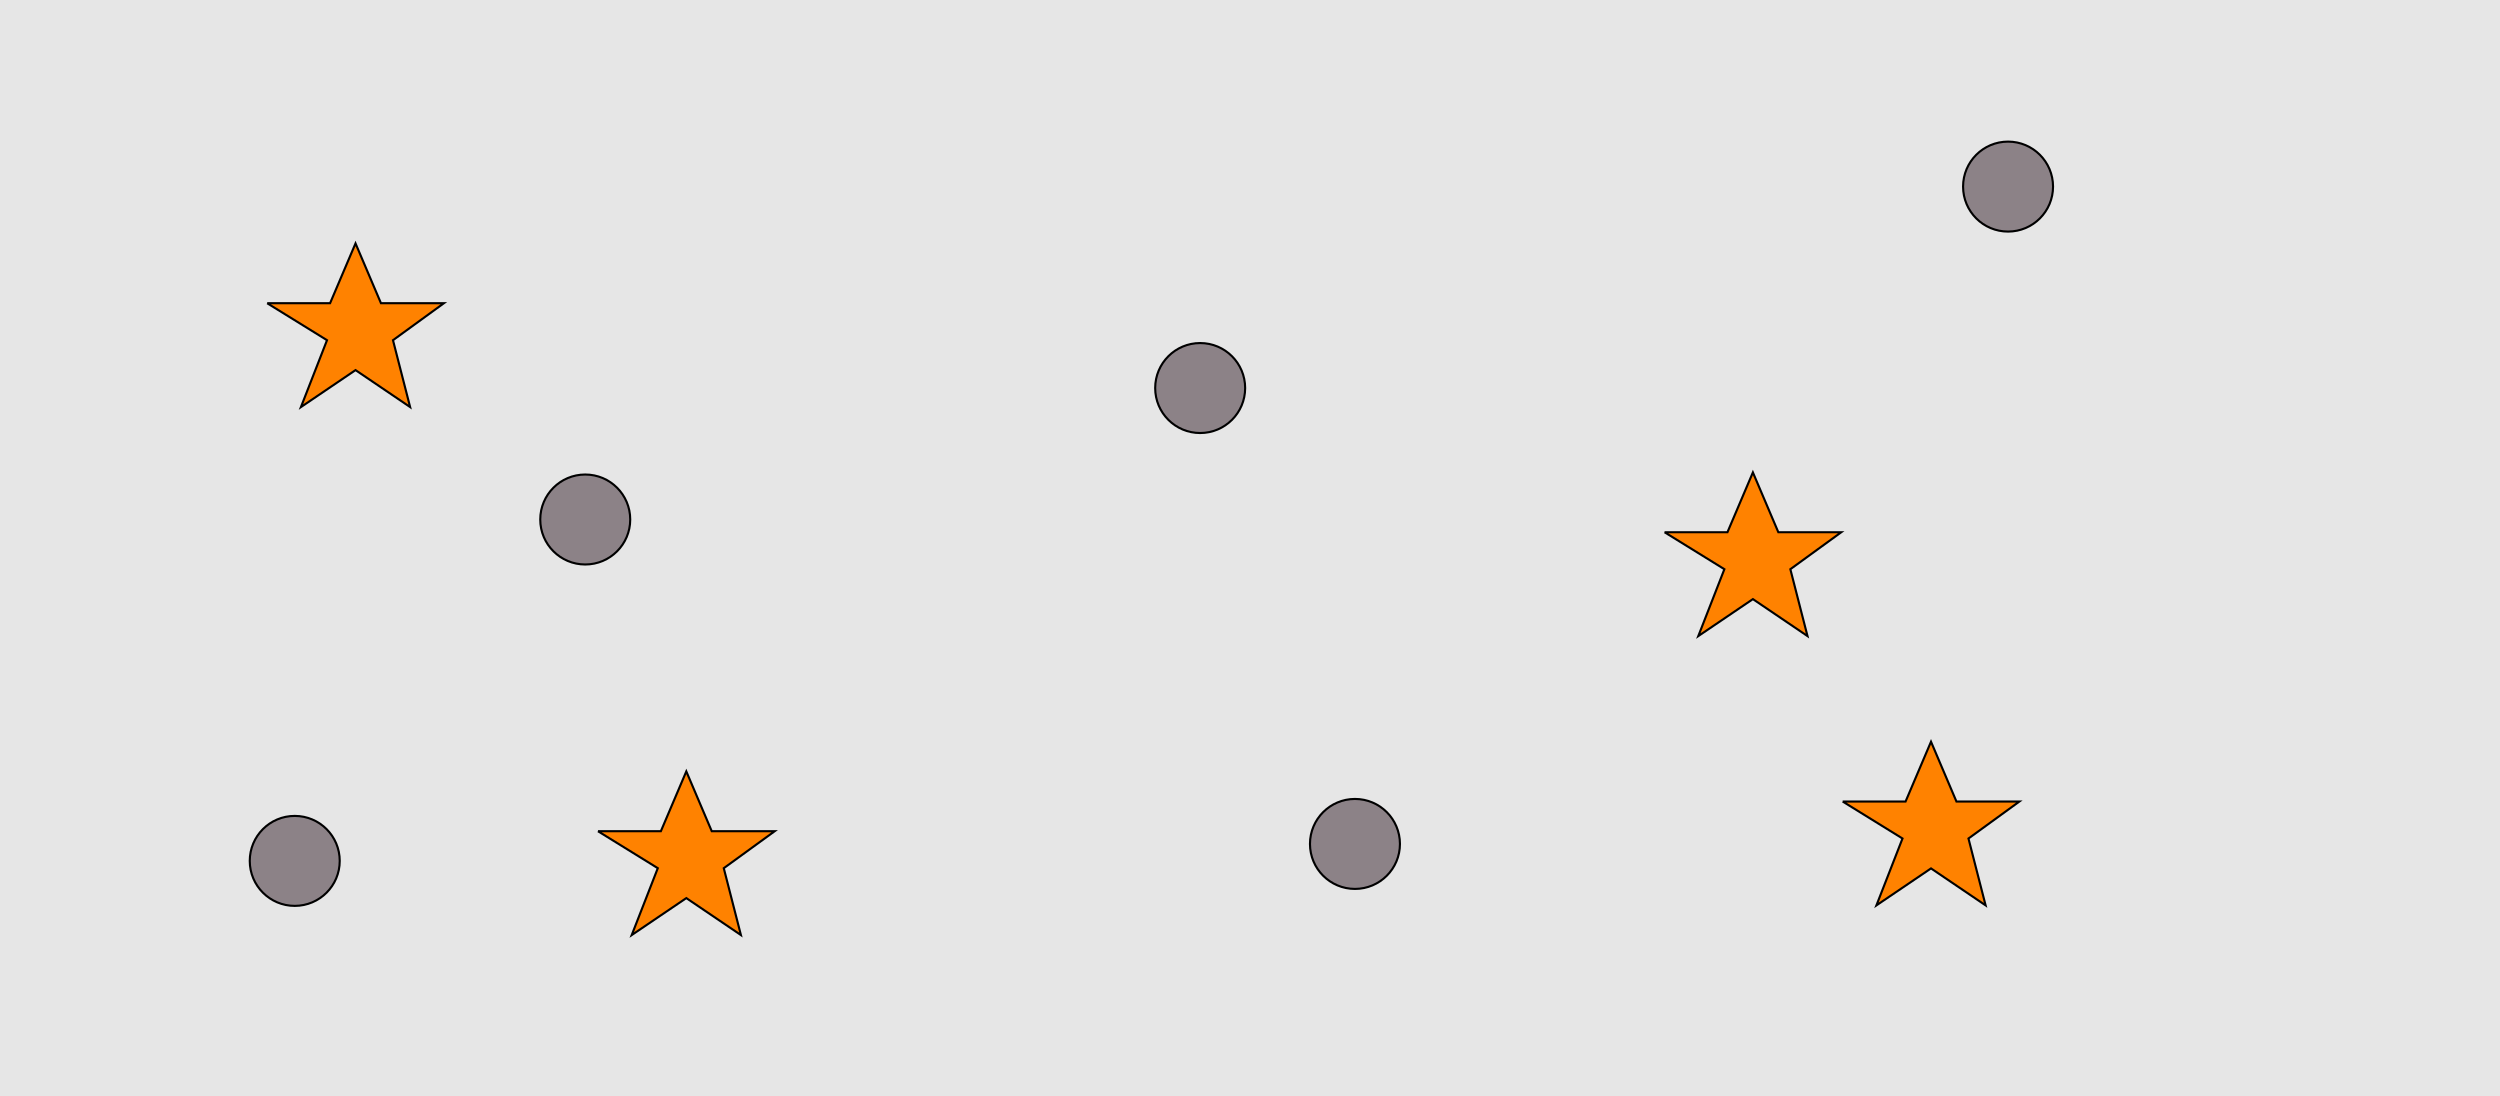 <?xml version="1.0" encoding="UTF-8"?>
<svg xmlns="http://www.w3.org/2000/svg" xmlns:xlink="http://www.w3.org/1999/xlink" width="1179pt" height="517pt" viewBox="0 0 1179 517" version="1.1">
<g id="surface121">
<rect x="0" y="0" width="1179" height="517" style="fill:rgb(90%,90%,90%);fill-opacity:1;stroke:none;"/>
<path style="fill-rule:nonzero;fill:rgb(100%,51%,0%);fill-opacity:1;stroke-width:1;stroke-linecap:butt;stroke-linejoin:miter;stroke:rgb(0%,0%,0%);stroke-opacity:1;stroke-miterlimit:10;" d="M 126 143 L 155.664 143 L 167.664 114.785 L 179.664 143 L 209.332 143 L 185.332 160.438 L 193.418 191.98 L 167.664 174.543 L 141.914 191.98 L 154.215 160.438 L 126 143 "/>
<path style="fill-rule:nonzero;fill:rgb(100%,51%,0%);fill-opacity:1;stroke-width:1;stroke-linecap:butt;stroke-linejoin:miter;stroke:rgb(0%,0%,0%);stroke-opacity:1;stroke-miterlimit:10;" d="M 282 392 L 311.664 392 L 323.664 363.785 L 335.664 392 L 365.332 392 L 341.332 409.438 L 349.418 440.98 L 323.664 423.543 L 297.914 440.98 L 310.215 409.438 L 282 392 "/>
<path style="fill-rule:nonzero;fill:rgb(100%,51%,0%);fill-opacity:1;stroke-width:1;stroke-linecap:butt;stroke-linejoin:miter;stroke:rgb(0%,0%,0%);stroke-opacity:1;stroke-miterlimit:10;" d="M 785 251 L 814.664 251 L 826.664 222.785 L 838.664 251 L 868.332 251 L 844.332 268.438 L 852.418 299.98 L 826.664 282.543 L 800.914 299.98 L 813.215 268.438 L 785 251 "/>
<path style="fill-rule:nonzero;fill:rgb(100%,51%,0%);fill-opacity:1;stroke-width:1;stroke-linecap:butt;stroke-linejoin:miter;stroke:rgb(0%,0%,0%);stroke-opacity:1;stroke-miterlimit:10;" d="M 869 378 L 898.664 378 L 910.664 349.785 L 922.664 378 L 952.332 378 L 928.332 395.438 L 936.418 426.98 L 910.664 409.543 L 884.914 426.98 L 897.215 395.438 L 869 378 "/>
<path style="fill-rule:nonzero;fill:rgb(55%,51%,53%);fill-opacity:1;stroke-width:1;stroke-linecap:butt;stroke-linejoin:miter;stroke:rgb(0%,0%,0%);stroke-opacity:1;stroke-miterlimit:10;" d="M 297.215 245 C 297.215 256.715 287.715 266.215 276 266.215 C 264.285 266.215 254.785 256.715 254.785 245 C 254.785 233.285 264.285 223.785 276 223.785 C 287.715 223.785 297.215 233.285 297.215 245 "/>
<path style="fill-rule:nonzero;fill:rgb(55%,51%,53%);fill-opacity:1;stroke-width:1;stroke-linecap:butt;stroke-linejoin:miter;stroke:rgb(0%,0%,0%);stroke-opacity:1;stroke-miterlimit:10;" d="M 587.215 183 C 587.215 194.715 577.715 204.215 566 204.215 C 554.285 204.215 544.785 194.715 544.785 183 C 544.785 171.285 554.285 161.785 566 161.785 C 577.715 161.785 587.215 171.285 587.215 183 "/>
<path style="fill-rule:nonzero;fill:rgb(55%,51%,53%);fill-opacity:1;stroke-width:1;stroke-linecap:butt;stroke-linejoin:miter;stroke:rgb(0%,0%,0%);stroke-opacity:1;stroke-miterlimit:10;" d="M 968.215 88 C 968.215 99.715 958.715 109.215 947 109.215 C 935.285 109.215 925.785 99.715 925.785 88 C 925.785 76.285 935.285 66.785 947 66.785 C 958.715 66.785 968.215 76.285 968.215 88 "/>
<path style="fill-rule:nonzero;fill:rgb(55%,51%,53%);fill-opacity:1;stroke-width:1;stroke-linecap:butt;stroke-linejoin:miter;stroke:rgb(0%,0%,0%);stroke-opacity:1;stroke-miterlimit:10;" d="M 160.215 406 C 160.215 417.715 150.715 427.215 139 427.215 C 127.285 427.215 117.785 417.715 117.785 406 C 117.785 394.285 127.285 384.785 139 384.785 C 150.715 384.785 160.215 394.285 160.215 406 "/>
<path style="fill-rule:nonzero;fill:rgb(55%,51%,53%);fill-opacity:1;stroke-width:1;stroke-linecap:butt;stroke-linejoin:miter;stroke:rgb(0%,0%,0%);stroke-opacity:1;stroke-miterlimit:10;" d="M 660.215 398 C 660.215 409.715 650.715 419.215 639 419.215 C 627.285 419.215 617.785 409.715 617.785 398 C 617.785 386.285 627.285 376.785 639 376.785 C 650.715 376.785 660.215 386.285 660.215 398 "/>
</g>
</svg>
